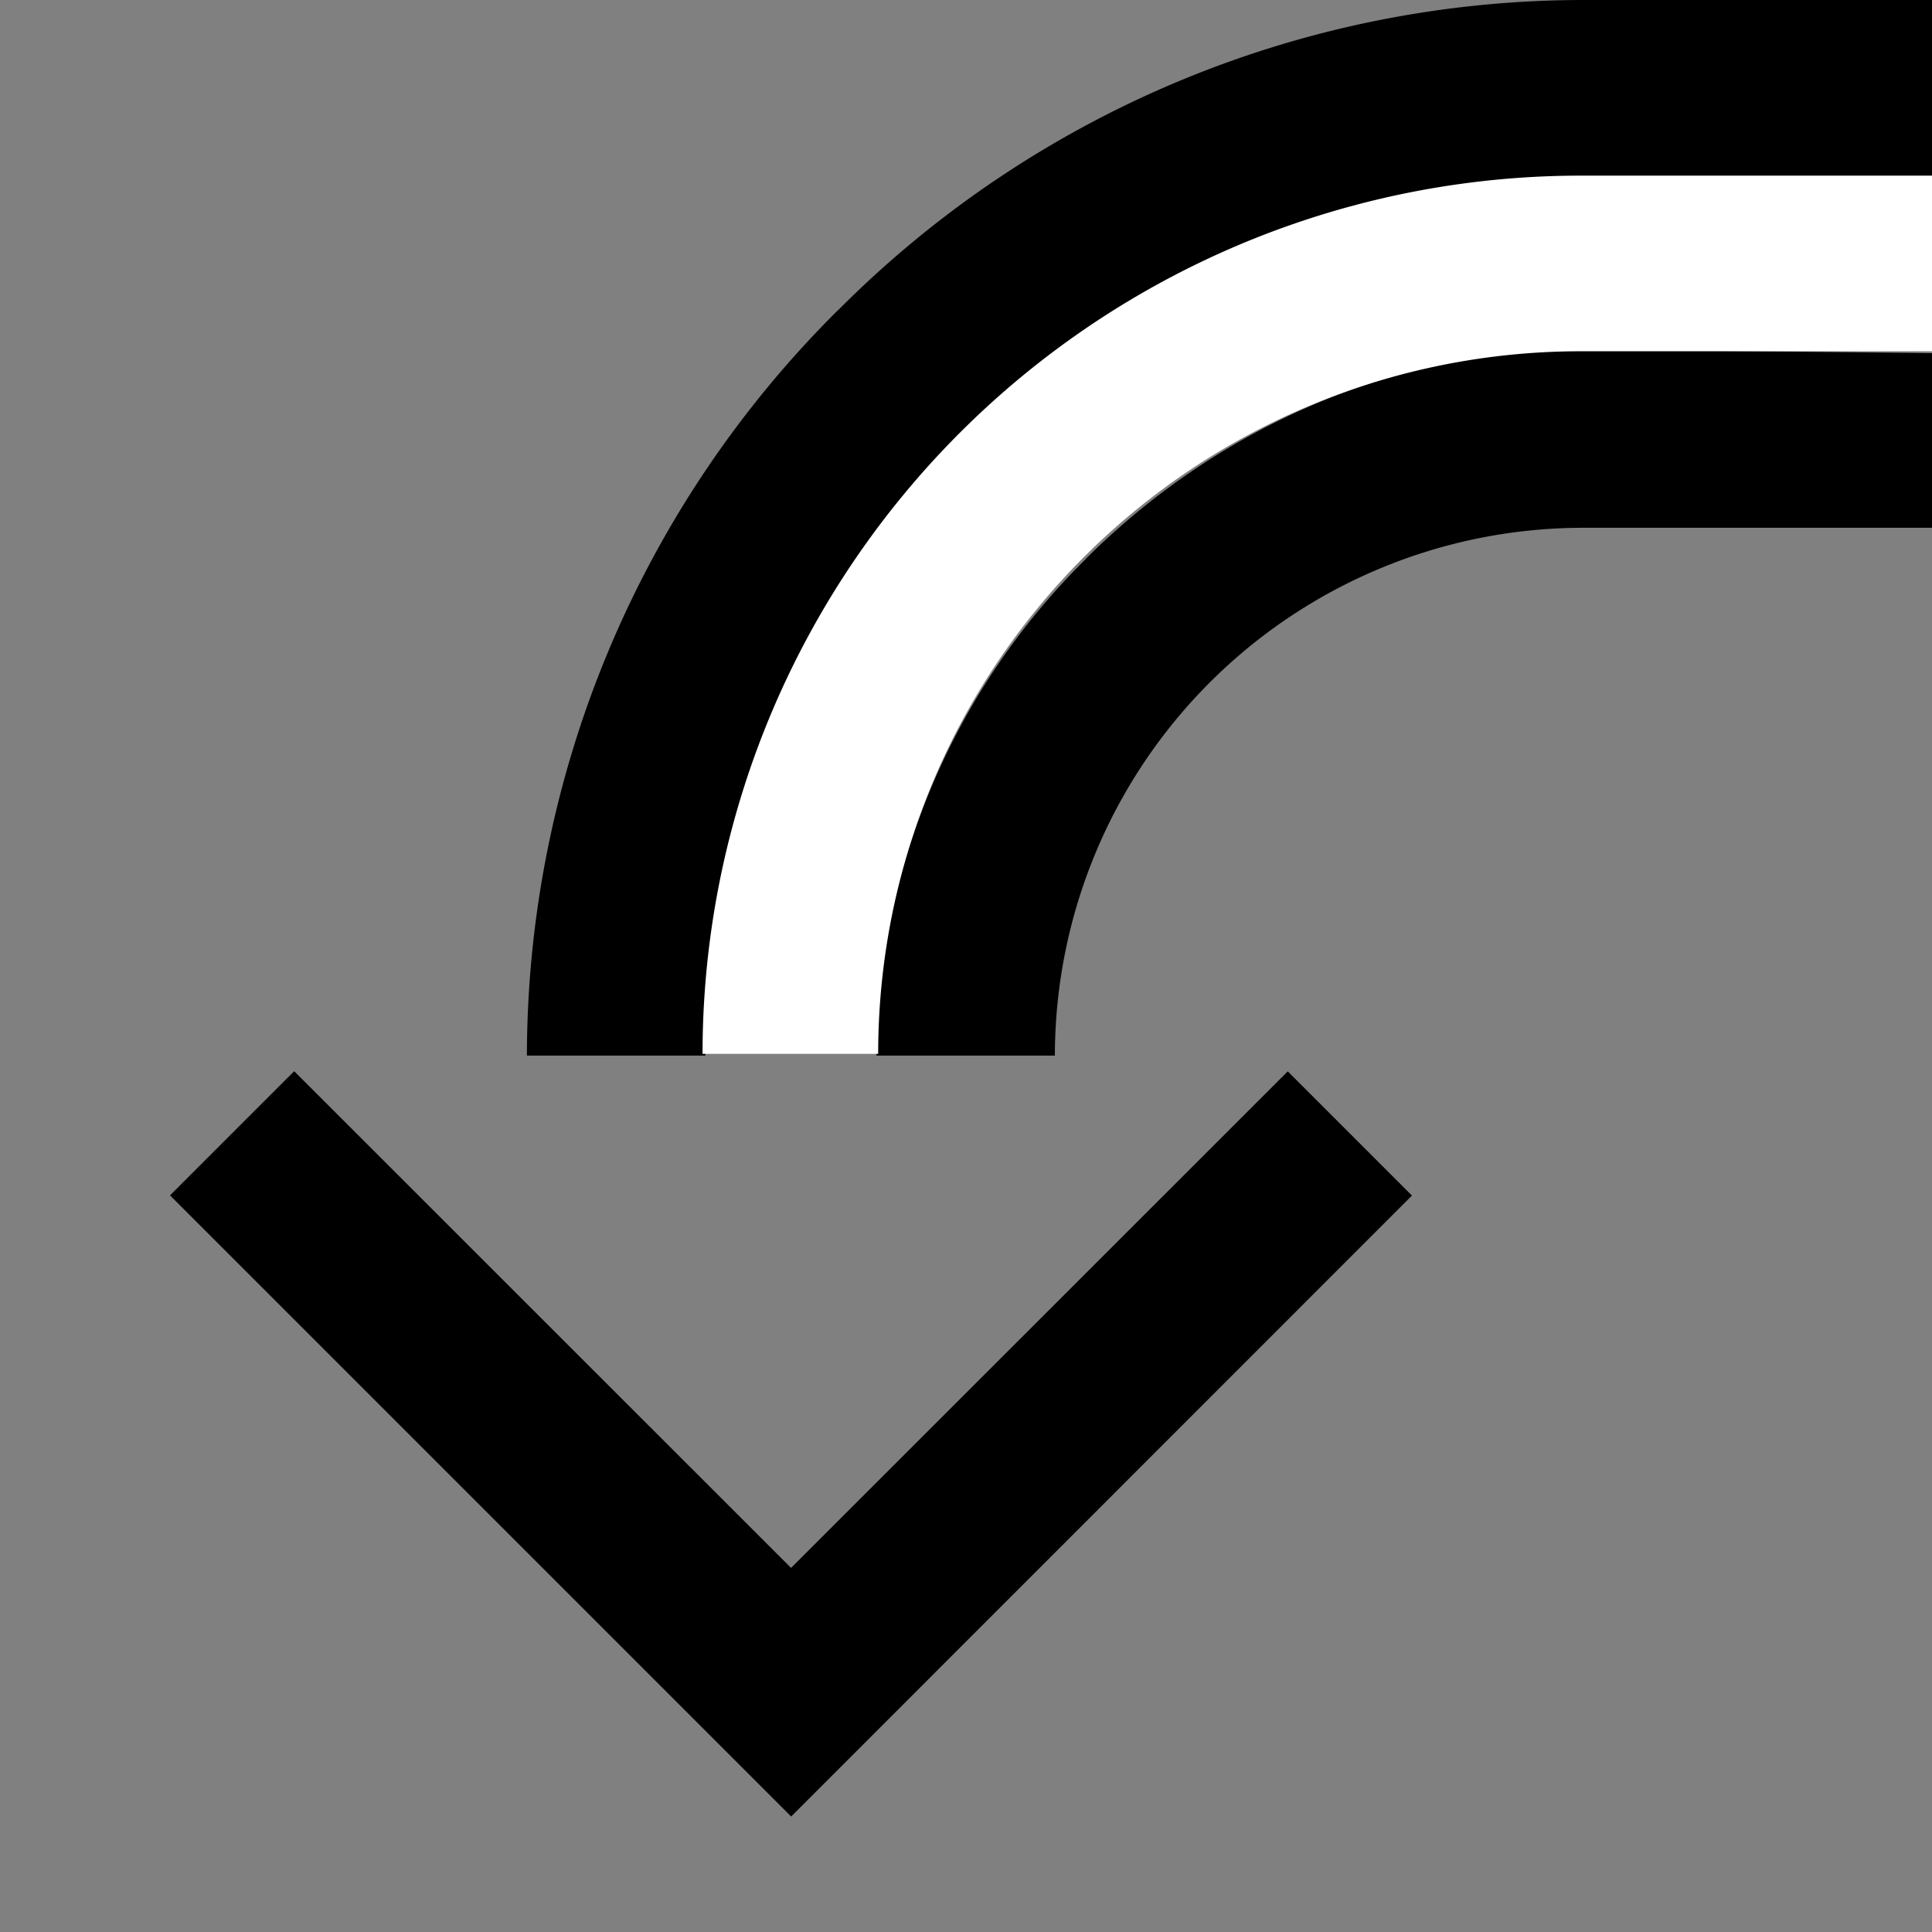 <svg xmlns="http://www.w3.org/2000/svg" version="1.0" width="11" height="11"><rect width="100%" height="100%" fill="#808080" stroke="none"/><path d="M4.504 10.342L.968 6.806l.707-.707 2.829 2.828L7.332 6.1l.707.707-3.535 3.536zM6.183 3.182A4.006 4.006 0 0 0 4.99 6.01h1.016a3.009 3.009 0 0 1 3.005-3.005H11l.022-.994-2.01-.022c-1.105 0-2.105.47-2.83 1.193z"/><path d="M4.769 1.768A5.99 5.99 0 0 0 3 6.01h1.016a4.99 4.99 0 0 1 4.994-4.994H11V0H9.011A5.99 5.99 0 0 0 4.77 1.768z"/><path d="M9 1a5 5 0 0 0-5 5h1a4 4 0 0 1 4-4h2V1H9z" fill="#fff"/></svg>